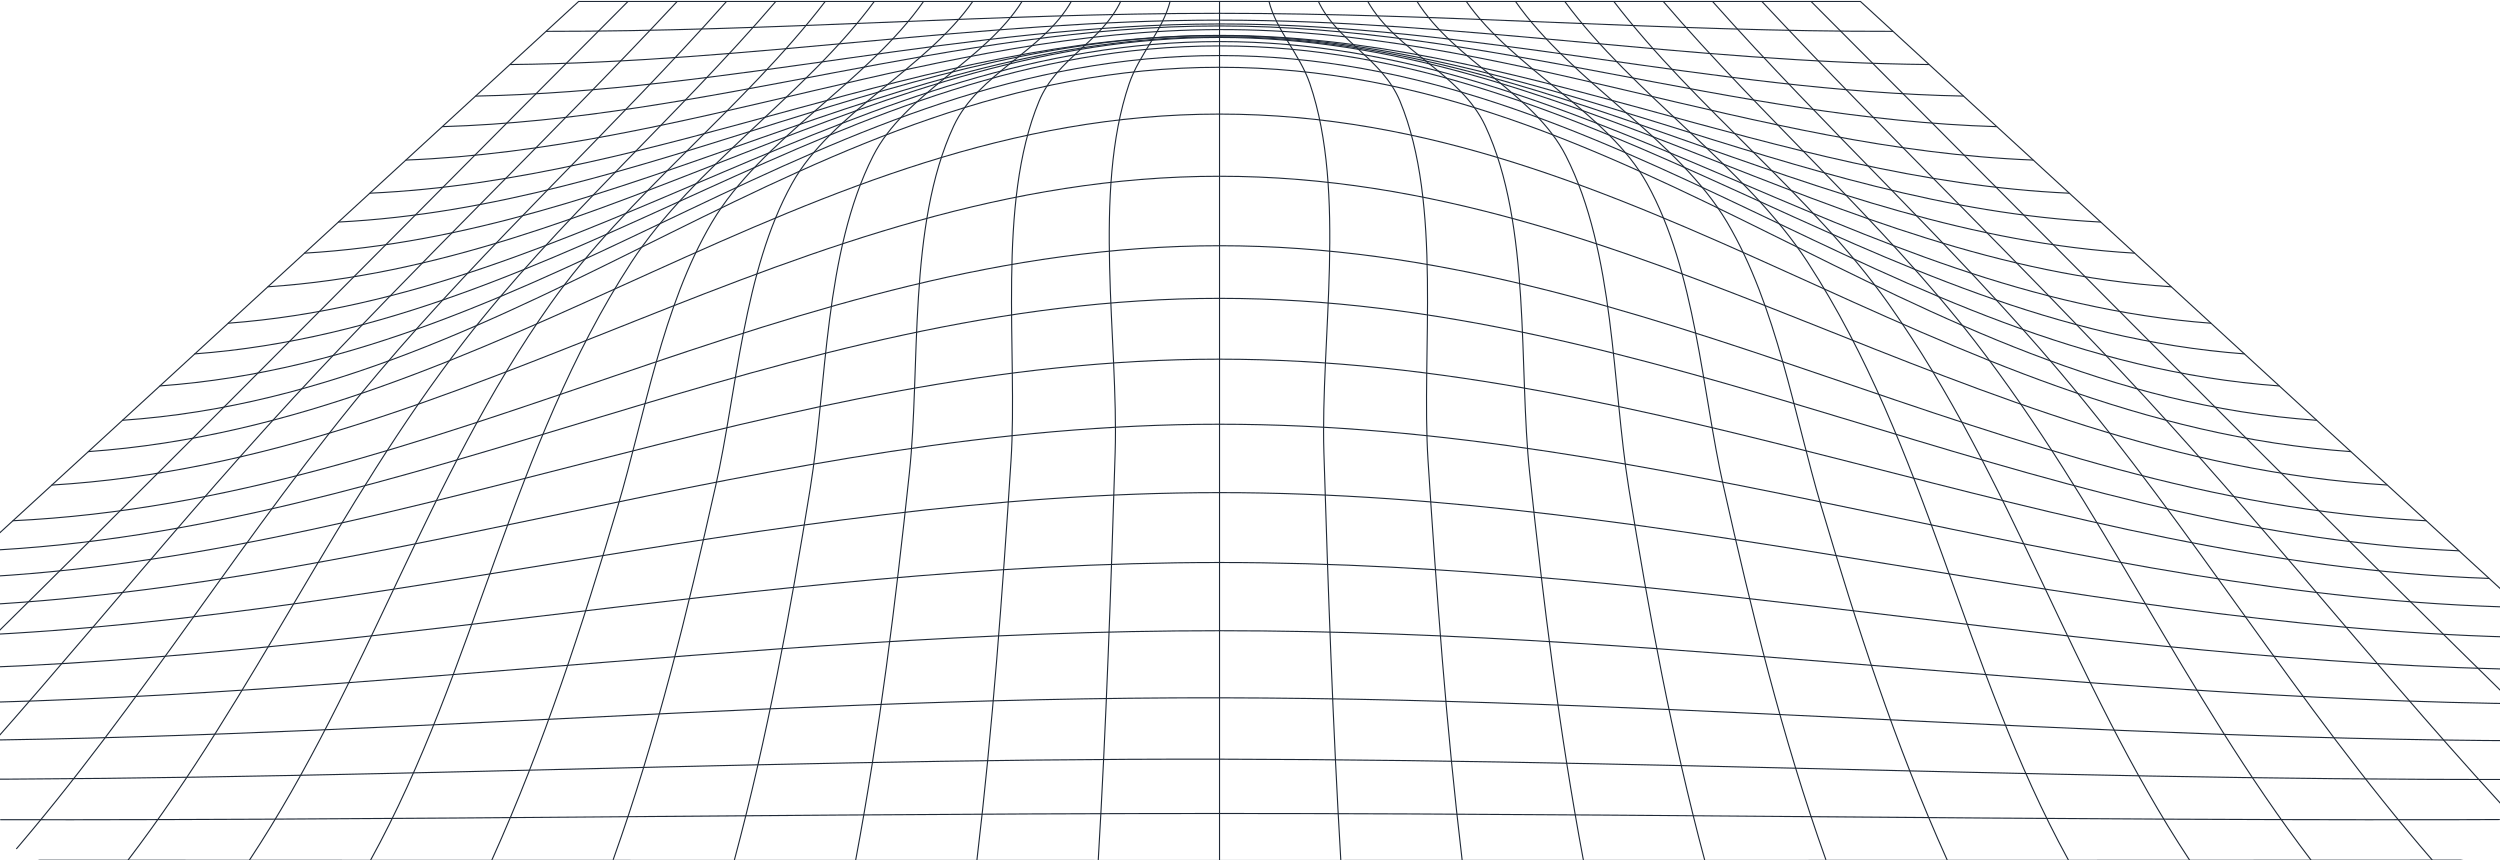 <svg width="1360" height="468" viewBox="0 0 1360 468" fill="none" xmlns="http://www.w3.org/2000/svg">
<g clip-path="url(#clip0_894_11996)">
<path d="M314.792 0.77C547.212 0.77 779.631 0.77 1012.05 0.77C1181.66 156.514 1351.35 312.209 1521.13 467.855C949.324 468.182 377.519 468.182 -194.286 467.855C-24.443 312.258 145.25 156.563 314.792 0.77Z" stroke="#1F2937" stroke-width="0.607" stroke-miterlimit="10"/>
<path d="M-169.104 444.774C108.2 448.38 385.988 442.542 663.421 442.542C940.853 442.542 1218.54 448.38 1495.95 444.774" stroke="#1F2937" stroke-width="0.607" stroke-miterlimit="10"/>
<path d="M-145.307 422.995C124.194 427.901 393.824 412.522 663.421 412.988C933.019 413.454 1202.78 427.999 1472.15 422.995" stroke="#1F2937" stroke-width="0.607" stroke-miterlimit="10"/>
<path d="M-122.864 402.467C139.64 407.2 400.854 379.166 663.422 379.608C925.99 380.049 1187.4 407.102 1449.71 402.467" stroke="#1F2937" stroke-width="0.607" stroke-miterlimit="10"/>
<path d="M-101.616 382.845C154.729 386.083 406.979 343.112 663.42 343.112C919.862 343.112 1172.08 386.132 1428.46 382.845" stroke="#1F2937" stroke-width="0.607" stroke-miterlimit="10"/>
<path d="M-81.526 364.451C169.595 365.309 412.204 306.004 663.325 306.004C914.447 306.004 1157.12 365.309 1408.18 364.451" stroke="#1F2937" stroke-width="0.607" stroke-miterlimit="10"/>
<path d="M-62.501 346.987C184.139 344.878 416.623 267.987 663.423 267.987C910.224 267.987 1142.68 344.878 1389.35 346.987" stroke="#1F2937" stroke-width="0.607" stroke-miterlimit="10"/>
<path d="M-44.348 330.408C198.325 325.208 420.329 230.781 663.422 230.781C906.514 230.781 1128.52 325.208 1371.19 330.408" stroke="#1F2937" stroke-width="0.607" stroke-miterlimit="10"/>
<path d="M-27.291 314.662C212.158 306.519 423.489 195.389 663.422 195.389C903.354 195.389 1114.85 306.519 1354.13 314.662" stroke="#1F2937" stroke-width="0.607" stroke-miterlimit="10"/>
<path d="M-10.943 299.651C225.539 289.154 426.23 162.302 663.421 162.302C900.613 162.302 1101.34 289.154 1337.79 299.651" stroke="#1F2937" stroke-width="0.607" stroke-miterlimit="10"/>
<path d="M6.889 283.292C240.373 272.132 429.294 133.68 663.422 133.68C897.551 133.68 1086.67 272.181 1319.96 283.292" stroke="#1F2937" stroke-width="0.607" stroke-miterlimit="10"/>
<path d="M28.04 263.891C257.331 250.107 432.871 95.884 663.42 95.884C893.97 95.884 1069.38 250.034 1298.64 263.842" stroke="#1F2937" stroke-width="0.607" stroke-miterlimit="10"/>
<path d="M47.838 245.693C274.131 229.677 435.677 62.062 663.421 62.062C891.165 62.062 1052.71 229.677 1279 245.693" stroke="#1F2937" stroke-width="0.607" stroke-miterlimit="10"/>
<path d="M66.477 228.646C290.287 213.342 438.129 36.603 663.422 36.603C888.716 36.603 1036.56 213.342 1260.37 228.646" stroke="#1F2937" stroke-width="0.607" stroke-miterlimit="10"/>
<path d="M86.823 209.957C301.089 194.457 447.705 30.227 663.422 30.227C879.139 30.227 1025.76 194.555 1240.02 209.957" stroke="#1F2937" stroke-width="0.607" stroke-miterlimit="10"/>
<path d="M105.815 192.519C310.569 177.264 456.96 24.978 663.422 24.978C869.884 24.978 1016.11 177.239 1221.03 192.519" stroke="#1F2937" stroke-width="0.607" stroke-miterlimit="10"/>
<path d="M124.001 175.841C319.92 161.125 466.182 22.623 663.422 22.623C860.663 22.623 1006.83 161.199 1202.84 175.841" stroke="#1F2937" stroke-width="0.607" stroke-miterlimit="10"/>
<path d="M145.605 156.023C331.979 143.612 475.919 20.366 663.422 20.366C850.924 20.366 995.058 143.637 1181.24 156.023" stroke="#1F2937" stroke-width="0.607" stroke-miterlimit="10"/>
<path d="M165.531 137.726C343.07 127.351 485.076 19.998 663.421 19.998C841.766 19.998 983.675 127.327 1161.31 137.726" stroke="#1F2937" stroke-width="0.607" stroke-miterlimit="10"/>
<path d="M183.976 120.804C352.744 112.22 494.072 18.749 663.421 19.387C832.77 20.024 973.841 112.195 1142.87 120.804" stroke="#1F2937" stroke-width="0.607" stroke-miterlimit="10"/>
<path d="M201.099 105.106C362.322 97.748 501.813 19.263 663.423 19.263C825.033 19.263 964.588 97.748 1125.75 105.106" stroke="#1F2937" stroke-width="0.607" stroke-miterlimit="10"/>
<path d="M220.736 87.079C373.415 81.119 510.422 16.467 663.423 16.099C816.424 15.731 953.625 81.119 1106.11 87.079" stroke="#1F2937" stroke-width="0.607" stroke-miterlimit="10"/>
<path d="M240.563 68.905C384.826 64.613 518.899 14.113 663.42 14.113C807.94 14.113 941.981 64.613 1086.28 68.905" stroke="#1F2937" stroke-width="0.607" stroke-miterlimit="10"/>
<path d="M258.751 52.276C395.598 49.602 526.382 13.18 663.486 13.033C800.591 12.886 931.375 49.602 1068.22 52.276" stroke="#1F2937" stroke-width="0.607" stroke-miterlimit="10"/>
<path d="M277.421 35.107C406.948 33.93 533.863 10.948 663.422 10.948C792.981 10.948 919.896 33.93 1049.42 35.107" stroke="#1F2937" stroke-width="0.607" stroke-miterlimit="10"/>
<path d="M297.059 17.055C419.363 17.178 541.086 7.245 663.422 7.245C785.758 7.245 907.482 17.276 1029.79 17.055" stroke="#1F2937" stroke-width="0.607" stroke-miterlimit="10"/>
<path d="M985.224 0.794C1140.9 156.784 1295.58 314.171 1455.03 467.879" stroke="#1F2937" stroke-width="0.607" stroke-miterlimit="10"/>
<path d="M958.46 0.794C1026.43 73.54 1099.72 143.343 1167.18 216.383C1243.57 299.062 1310.77 386.254 1389.18 467.904" stroke="#1F2937" stroke-width="0.607" stroke-miterlimit="10"/>
<path d="M931.601 0.77C992.382 69.199 1062.19 133.214 1120.84 202.649C1193.56 288.737 1249.02 382.355 1323.18 467.904" stroke="#1F2937" stroke-width="0.607" stroke-miterlimit="10"/>
<path d="M904.773 0.745C958.493 63.435 1024.08 120.778 1074.06 185.283C1144.12 275.811 1187.72 376.836 1257.21 467.903" stroke="#1F2937" stroke-width="0.607" stroke-miterlimit="10"/>
<path d="M877.848 0.697C921.958 58.31 985.803 106.455 1027.3 165.172C1095.02 260.949 1126.81 370.386 1191.14 467.904" stroke="#1F2937" stroke-width="0.607" stroke-miterlimit="10"/>
<path d="M851.15 0.671C888.231 51.147 949.561 90.782 983.353 142.631C1048.97 243.533 1067.9 363.714 1125.23 467.878" stroke="#1F2937" stroke-width="0.607" stroke-miterlimit="10"/>
<path d="M824.322 0.623C854.761 44.329 912.898 75.797 939.564 120.951C966.682 166.84 976.097 226.096 990.704 275.247C1010.05 340.39 1030.82 404.674 1059.29 467.879" stroke="#1F2937" stroke-width="0.607" stroke-miterlimit="10"/>
<path d="M797.527 0.599C822.936 37.168 874.914 61.67 896.002 99.882C922.41 147.464 926.022 213.171 937.501 264.211C952.882 332.738 969.359 400.677 993.316 467.781" stroke="#1F2937" stroke-width="0.607" stroke-miterlimit="10"/>
<path d="M770.699 0.549C791.206 33.267 834.608 50.755 851.891 84.871C878.493 137.334 877.009 209.442 886.038 265.461C897.001 333.375 909.383 400.798 927.343 467.854" stroke="#1F2937" stroke-width="0.607" stroke-miterlimit="10"/>
<path d="M743.904 0.525C759.446 28.069 794.625 39.768 808.038 68.587C833.189 122.545 825.999 199.951 832.157 257.442C839.67 327.857 848.28 398.004 861.371 467.953" stroke="#1F2937" stroke-width="0.607" stroke-miterlimit="10"/>
<path d="M717.078 0.525C727.622 22.894 751.967 31.797 761.608 55.072C784.792 110.969 773.087 191.686 776.86 250.697C781.535 323.197 786.823 395.575 795.4 467.855" stroke="#1F2937" stroke-width="0.607" stroke-miterlimit="10"/>
<path d="M690.248 0.5C694.278 16.688 707.079 29.368 712.625 45.678C732.617 104.542 718.333 185.112 720.203 246.281C722.492 320.18 725.039 394.029 729.393 467.879" stroke="#1F2937" stroke-width="0.607" stroke-miterlimit="10"/>
<path d="M663.422 0.525V467.904" stroke="#1F2937" stroke-width="0.607" stroke-miterlimit="10"/>
<path d="M636.594 0.5C632.564 16.688 619.762 29.368 614.216 45.678C594.225 104.542 608.509 185.112 606.639 246.281C604.35 320.18 601.802 394.029 597.449 467.879" stroke="#1F2937" stroke-width="0.607" stroke-miterlimit="10"/>
<path d="M609.766 0.525C599.222 22.894 574.877 31.797 565.236 55.072C542.052 110.969 553.757 191.686 549.985 250.697C545.309 323.197 540.021 395.575 531.444 467.855" stroke="#1F2937" stroke-width="0.607" stroke-miterlimit="10"/>
<path d="M582.939 0.525C567.397 28.069 532.218 39.768 518.804 68.587C493.654 122.545 500.844 199.951 494.685 257.442C487.172 327.857 478.563 398.004 465.472 467.953" stroke="#1F2937" stroke-width="0.607" stroke-miterlimit="10"/>
<path d="M556.144 0.549C535.636 33.267 492.235 50.755 474.952 84.871C448.35 137.334 449.833 209.442 440.805 265.461C429.842 333.375 417.46 400.798 399.5 467.854" stroke="#1F2937" stroke-width="0.607" stroke-miterlimit="10"/>
<path d="M529.317 0.599C503.908 37.168 451.93 61.67 430.842 99.882C404.433 147.464 400.822 213.171 389.343 264.211C373.962 332.738 357.485 400.677 333.527 467.781" stroke="#1F2937" stroke-width="0.607" stroke-miterlimit="10"/>
<path d="M502.522 0.623C472.083 44.329 413.946 75.797 387.279 120.951C360.162 166.84 350.746 226.096 336.14 275.247C316.793 340.39 296.027 404.674 267.555 467.879" stroke="#1F2937" stroke-width="0.607" stroke-miterlimit="10"/>
<path d="M475.693 0.671C438.612 51.147 377.283 90.782 343.49 142.631C277.872 243.533 258.945 363.714 201.614 467.878" stroke="#1F2937" stroke-width="0.607" stroke-miterlimit="10"/>
<path d="M448.995 0.697C404.884 58.31 341.039 106.455 299.541 165.172C231.827 260.949 200.034 370.386 135.706 467.904" stroke="#1F2937" stroke-width="0.607" stroke-miterlimit="10"/>
<path d="M422.07 0.745C368.351 63.435 302.765 120.778 252.786 185.283C182.718 275.811 139.123 376.836 69.636 467.903" stroke="#1F2937" stroke-width="0.607" stroke-miterlimit="10"/>
<path d="M395.243 0.77C334.461 69.199 264.652 133.214 205.999 202.649C133.287 288.737 77.826 382.355 3.664 467.904" stroke="#1F2937" stroke-width="0.607" stroke-miterlimit="10"/>
<path d="M368.382 0.794C300.41 73.54 227.118 143.343 159.663 216.383C83.275 299.062 16.077 386.254 -62.342 467.904" stroke="#1F2937" stroke-width="0.607" stroke-miterlimit="10"/>
<path d="M341.619 0.794C185.941 156.784 31.264 314.171 -128.186 467.879" stroke="#1F2937" stroke-width="0.607" stroke-miterlimit="10"/>
</g>
<defs>
<clipPath id="clip0_894_11996">
<rect y="0.5" width="1360" height="467.5" rx="24" fill="white"/>
</clipPath>
</defs>
</svg>
